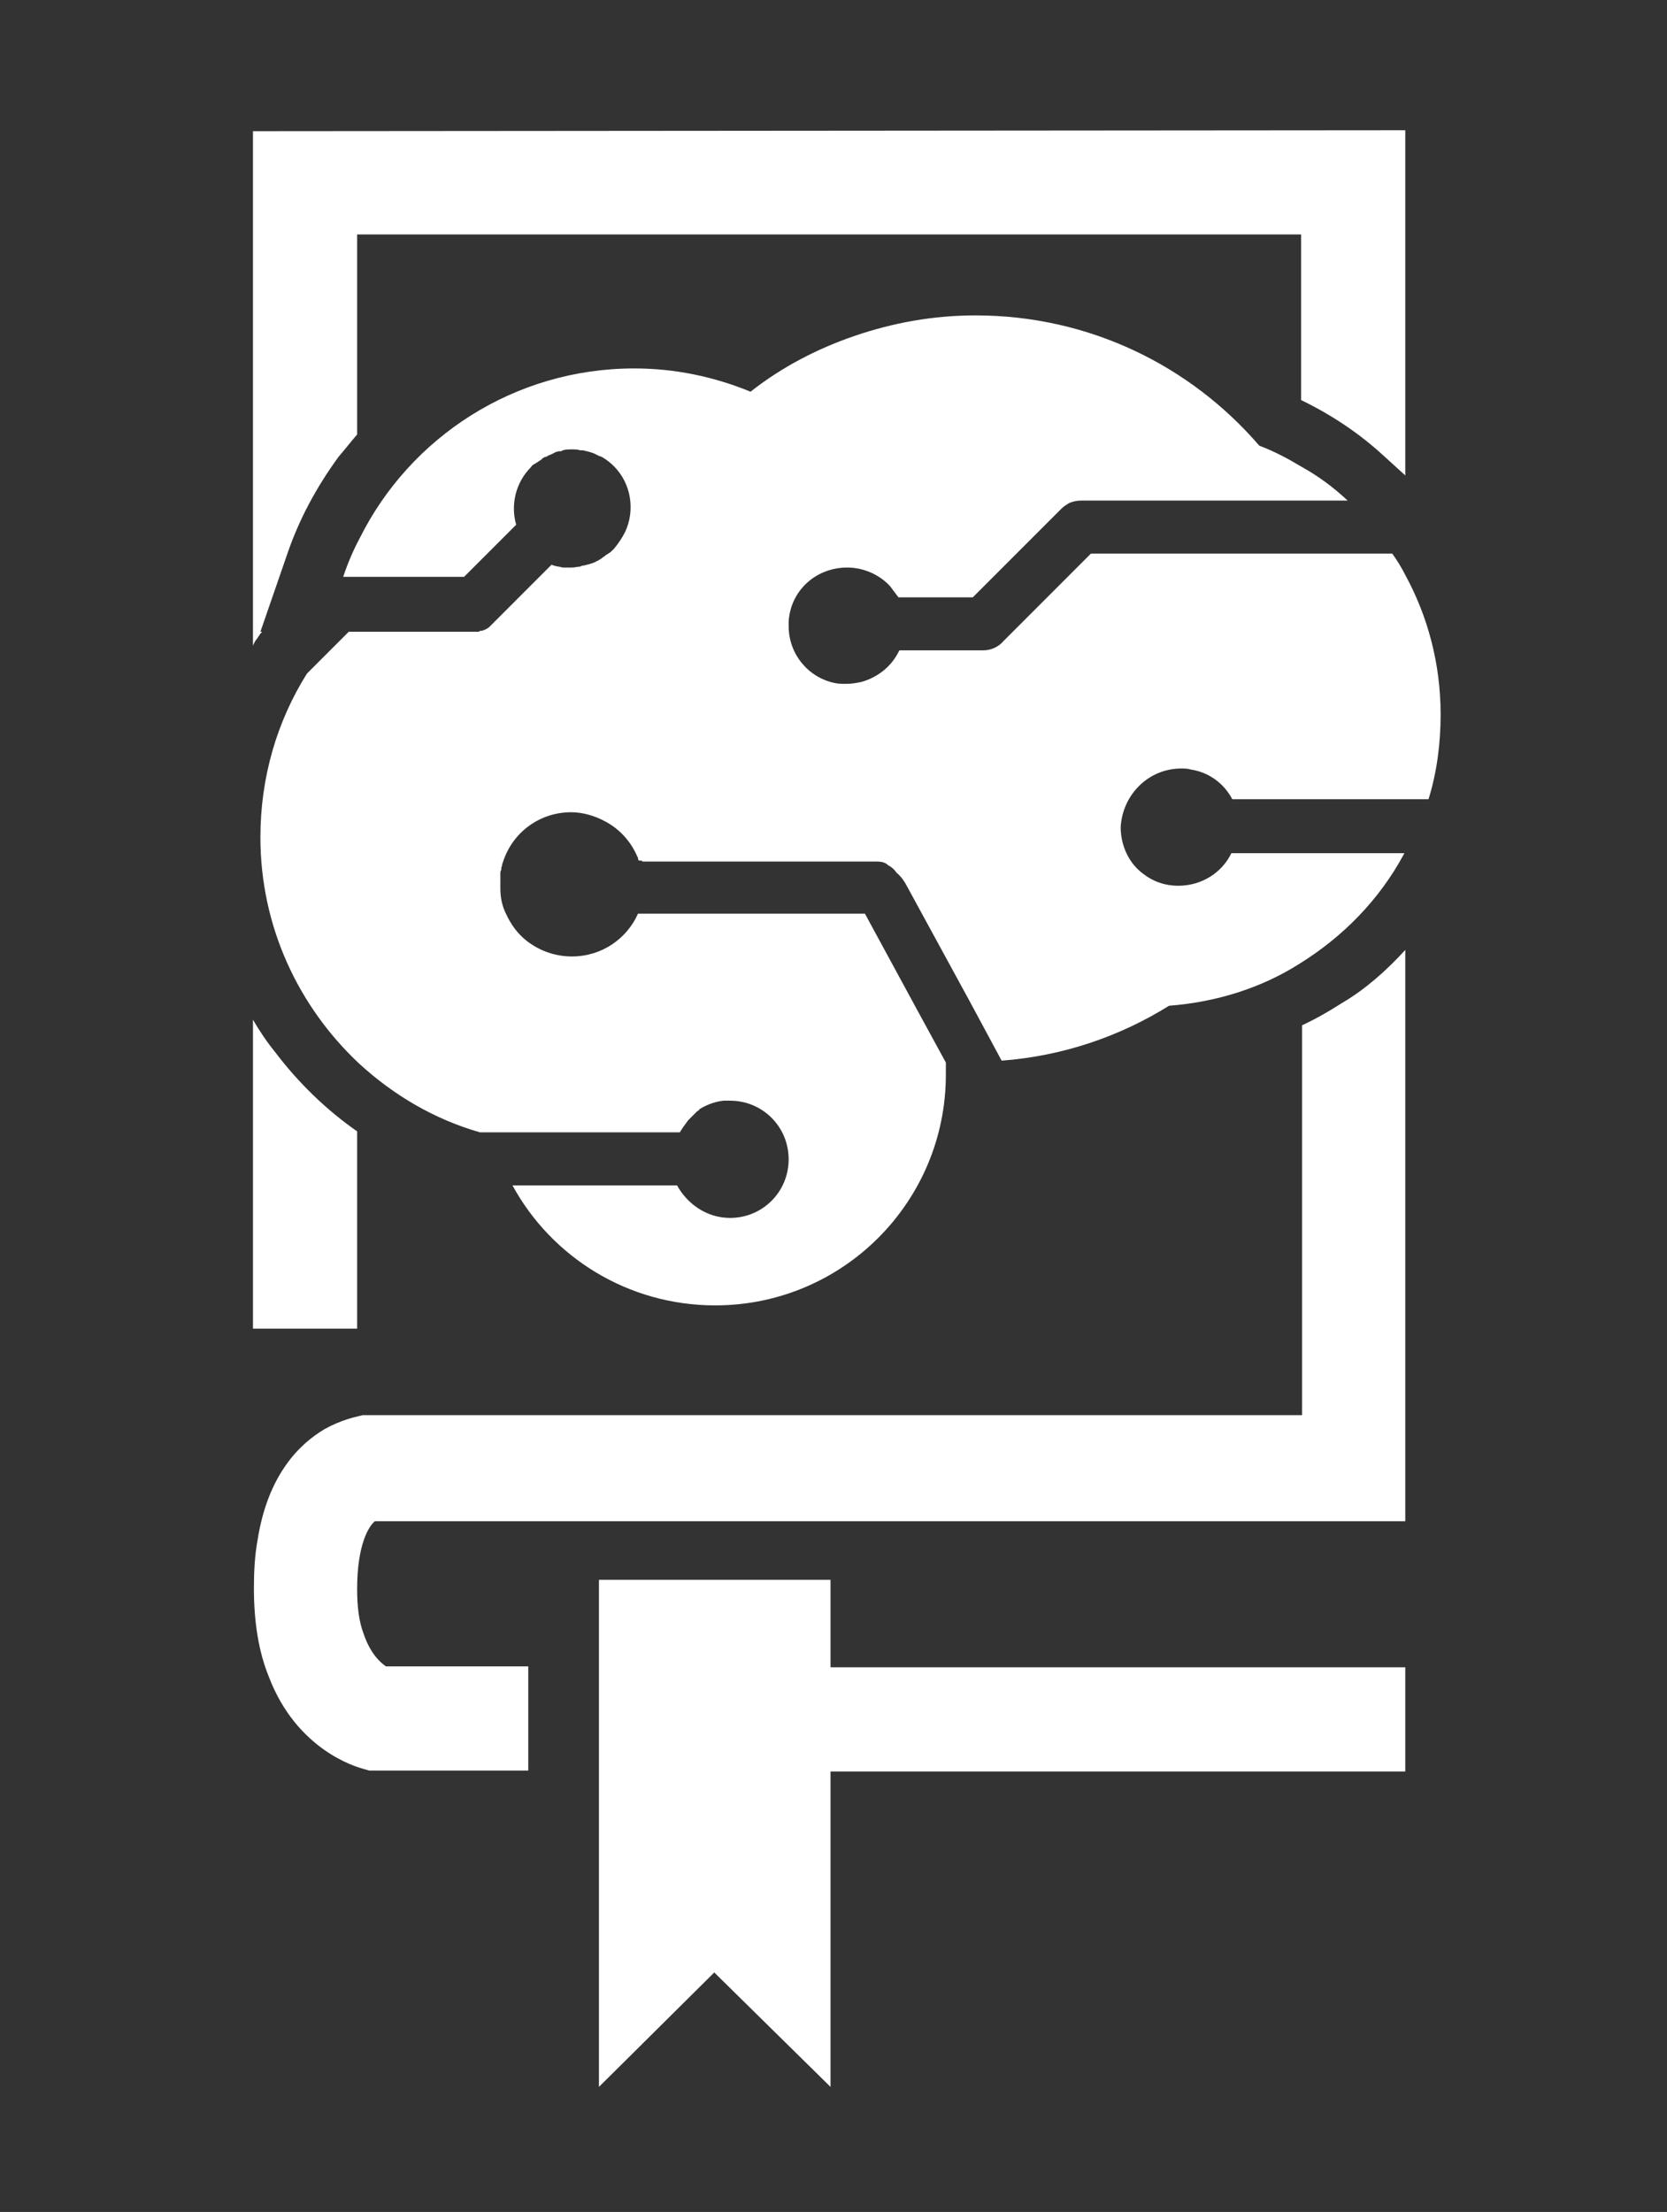 <?xml version="1.0" encoding="utf-8"?>
<!-- Generator: Adobe Illustrator 16.0.0, SVG Export Plug-In . SVG Version: 6.00 Build 0)  -->
<!DOCTYPE svg PUBLIC "-//W3C//DTD SVG 1.1//EN" "http://www.w3.org/Graphics/SVG/1.1/DTD/svg11.dtd">
<svg version="1.1"
	 id="Layer_1" xmlns:dc="http://purl.org/dc/elements/1.1/" xmlns:cc="http://creativecommons.org/ns#" xmlns:rdf="http://www.w3.org/1999/02/22-rdf-syntax-ns#" xmlns:svg="http://www.w3.org/2000/svg" xmlns:sodipodi="http://sodipodi.sourceforge.net/DTD/sodipodi-0.dtd" xmlns:inkscape="http://www.inkscape.org/namespaces/inkscape" sodipodi:docname="logo.svg" inkscape:version="0.92.2 (5c3e80d, 2017-08-06)"
	 xmlns="http://www.w3.org/2000/svg" xmlns:xlink="http://www.w3.org/1999/xlink" x="0px" y="0px" width="358.482px"
	 height="475.477px" viewBox="0 0 358.482 475.477" enable-background="new 0 0 358.482 475.477" xml:space="preserve">
<rect x="0" y="0" width="358.482" height="475.477" fill="#333333" stroke="none"/>
<polygon id="polygon11" fill="#FFFFFF" points="178.6,391.4 178.6,391.4 178.6,448.6 153.6,424 128.8,448.6 128.8,339.6 
	178.6,339.6 "/>
<g id="g15">
	<rect id="rect13" x="170.4" y="358.4" fill="#FFFFFF" width="131.8" height="22.398"/>
</g>
<g id="g19">
	<path id="path17" fill="#FFFFFF" d="M302.2,204.2V327H80.6c-1.398,1.2-3.8,5.2-3.8,14.6c0,3.802,0.4,7,1.4,9.602
		c1.4,4.2,3.6,6.2,4.8,7h30.6V380.6h-34.2L78,380.2c-1.399-0.4-14.2-4-20.2-19.8c-2.199-5.4-3.199-11.802-3.199-19
		c0-3.602,0.199-7.2,0.799-10.4c2.201-14,9-20.6,14.4-23.8c3.6-2,6.6-2.602,7.4-2.8l0.8-0.2h202v-83.8c3-1.4,5.8-3,8.6-4.802
		C293.4,212.8,298,208.8,302.2,204.2z"/>
</g>
<g id="g25">
	<path id="path21" fill="#FFFFFF" d="M302.2,28v74.2l-4.4-4c-5.398-5-11.398-9-18-12.2V50.4h-203v43c-1.4,1.6-2.6,3.199-4,4.8
		c-4.8,6.6-8.6,13.6-11.199,21.399L56,135.8h0.399L56,136.2l-0.8,1.2c-0.4,0.399-0.6,1-0.801,1.399V35.6V28.2L302.2,28z"/>
	<path id="path23" fill="#FFFFFF" d="M76.8,243.2V285.6h-22.4V219.2c1.4,2.398,3,4.8,4.801,7C64.2,232.8,70.2,238.6,76.8,243.2z"/>
</g>
<g id="g29">
	<path id="path27" fill="#FFFFFF" d="M186.2,197.8L186.2,197.8L186.2,197.8L186.2,197.8z"/>
</g>
<g id="g33">
	<path id="path31" fill="#FFFFFF" d="M186.2,197.8L186.2,197.8L186.2,197.8L186.2,197.8z"/>
</g>
<g id="g37">
	<path id="polygon35" fill="#FFFFFF" d="M205.2,233L205.2,233L205.2,233z"/>
</g>
<path id="path39" fill="#FFFFFF" d="M254,165.2c0.6,0,1.4,0,2,0.2c4,0.6,7.2,3,9,6.399h42.2c1.8-5.8,2.6-12,2.6-18.2
	c0-11-2.8-21.199-7.6-30c-0.8-1.6-1.8-3.199-2.8-4.6H234.6l-18.8,18.8c-1,1.2-2.6,2-4.398,2h-18c-1.602,3.4-4.602,5.8-8.2,6.8
	c-1,0.2-2,0.4-3.2,0.4c-0.8,0-1.8,0-2.6-0.2c-5.602-1.2-9.802-6.2-9.802-12.2c0-0.399,0-0.6,0-1C170,127,175.4,122,182.2,122
	c3.6,0,7,1.6,9.2,4c0.6,0.8,1.198,1.6,1.8,2.4h16l19-19c0.6-0.601,1-0.801,1.6-1.2c0.8-0.4,1.8-0.601,2.8-0.601h57.2
	c-3-2.8-6.2-5.199-9.8-7.199c-3-1.801-6-3.4-9.2-4.601c-14.8-17.2-36.6-28-61-28c-9.2,0-17.8,1.601-26,4.4s-15.8,6.8-22.398,12
	c-7.802-3.2-16.2-5-25-5c-25.802,0-48.2,14.8-59,36.399c-1.4,2.601-2.601,5.4-3.601,8.4h26l9.2-9.2l2-2c-1.2-4.2-0.2-9,3.2-12.399
	c0.2-0.4,0.6-0.601,1-0.801c0.2-0.199,0.398-0.199,0.6-0.399c0.2-0.2,0.4-0.2,0.602-0.4l0.199-0.2
	c0.199-0.199,0.601-0.399,0.801-0.399c0.199,0,0.199-0.2,0.398-0.2c0.2,0,0.2-0.2,0.4-0.2c0,0,0.2,0,0.398-0.2
	c0.2,0,0.2,0,0.4-0.199c0.2,0,0.2,0,0.4-0.201c0.198,0,0.6-0.199,0.8-0.199h0.2c0.198,0,0.398,0,0.6-0.2c0.6-0.2,1.4-0.2,2-0.2
	s1.2,0,1.8,0.2c0.2,0,0.4,0,0.602,0c0.8,0.2,1.8,0.399,2.6,0.8c0.2,0,0.2,0.2,0.4,0.2c0.198,0,0.198,0.2,0.398,0.2
	s0.4,0.199,0.602,0.199c1,0.601,1.8,1.201,2.6,2c3.8,3.801,4.6,9.601,2.4,14.201c-0.602,1.199-1.4,2.399-2.4,3.6
	c-0.4,0.4-0.8,0.8-1.2,1c-0.2,0.199-0.398,0.199-0.6,0.4c-0.2,0.199-0.602,0.399-0.8,0.6c-0.2,0.199-0.4,0.199-0.602,0.4
	c-0.2,0-0.2,0.199-0.398,0.199c-0.2,0-0.2,0.2-0.4,0.2c-0.8,0.399-1.8,0.601-2.6,0.8c-0.2,0-0.4,0-0.602,0.2c-0.6,0-1.2,0.2-1.8,0.2
	c-0.4,0-1,0-1.4,0c-0.198,0-0.398,0-0.6,0c-0.6-0.2-1.2-0.2-1.8-0.4c-0.2,0-0.4-0.199-0.602-0.199l-12.8,12.799
	c-0.2,0.201-0.398,0.4-0.6,0.601s-0.602,0.399-1,0.601c-0.2,0-0.4,0.199-0.602,0.199c0,0,0,0-0.198,0c-0.2,0-0.2,0-0.4,0.2
	c-0.2,0-0.2,0-0.4,0l0,0H102.4l0,0h-0.2H75l-9,9C59.601,155,56,167,56,180c0,19.199,8.2,36.399,21.2,48.6
	c7.398,6.801,16.2,12,26,14.801h43c0.6-1,1.2-1.801,1.8-2.601c0.2-0.2,0.2-0.2,0.4-0.399c0.199-0.2,0.199-0.2,0.399-0.4l0.4-0.4
	c0.2-0.199,0.2-0.199,0.398-0.398c0.2-0.2,0.2-0.2,0.4-0.4c0.2,0,0.4-0.2,0.4-0.398c0.198,0,0.398-0.2,0.398-0.2
	c1.4-0.8,3-1.4,4.8-1.602c0.4,0,1,0,1.4,0c7,0,12.6,5.602,12.6,12.602s-5.6,12.6-12.6,12.6c-5,0-9.2-3-11.4-7H110.2
	c8.398,15.4,24.8,25.8,43.6,25.8c27.4,0,49.602-22.199,49.602-49.6c0-0.8,0-1.601,0-2.601l0,0l-6-11L186,196.4h-48.8
	c-2.4,5.398-7.8,9.199-14.2,9.199c-3.6,0-7-1.199-9.8-3.4c-2-1.6-3.4-3.6-4.4-5.799c-0.8-1.602-1.2-3.4-1.2-5.4c0-0.2,0-0.6,0-0.8
	V189.6c0-0.199,0-0.399,0-0.6s0-0.4,0-0.6c0-0.2,0-0.4,0-0.601s0-0.6,0.2-0.8c0-0.2,0-0.2,0-0.4c0.2-0.6,0.2-1,0.4-1.399
	c2-6.2,7.8-10.601,14.6-10.601c2.602,0,5.2,0.801,7.4,2c3,1.601,5.398,4.2,6.8,7.4l0,0l0,0l0,0c0,0.2,0.2,0.2,0.2,0.4l0,0
	c0,0.199,0,0.399,0.2,0.6l0,0l0,0l0,0l0,0c0,0,0.198,0,0.398,0s0.2,0,0.4,0.2h50.4c1,0,1.802,0.2,2.4,0.8c0.8,0.4,1.4,1,1.8,1.6
	c1,0.801,1.8,2,2.4,3.2l13.2,24.2l7,13c13.198-1,25.398-5.2,36-11.8c10.198-0.8,19.8-3.8,28-9c9.398-5.8,17.198-13.8,22.398-23.4
	c0-0.2,0.2-0.2,0.2-0.399h-37.2c-2,4.199-6.398,7-11.398,7c-3,0-5.602-1-7.602-2.601c-3-2.2-4.8-6-4.8-10
	C241.4,170.8,247,165.2,254,165.2z M186.2,197.8L186.2,197.8L186.2,197.8L186.2,197.8z"/>
<path id="path41" fill="#FFFFFF" d="M186.2,197.8L186.2,197.8L186.2,197.8L186.2,197.8z"/>
</svg>
